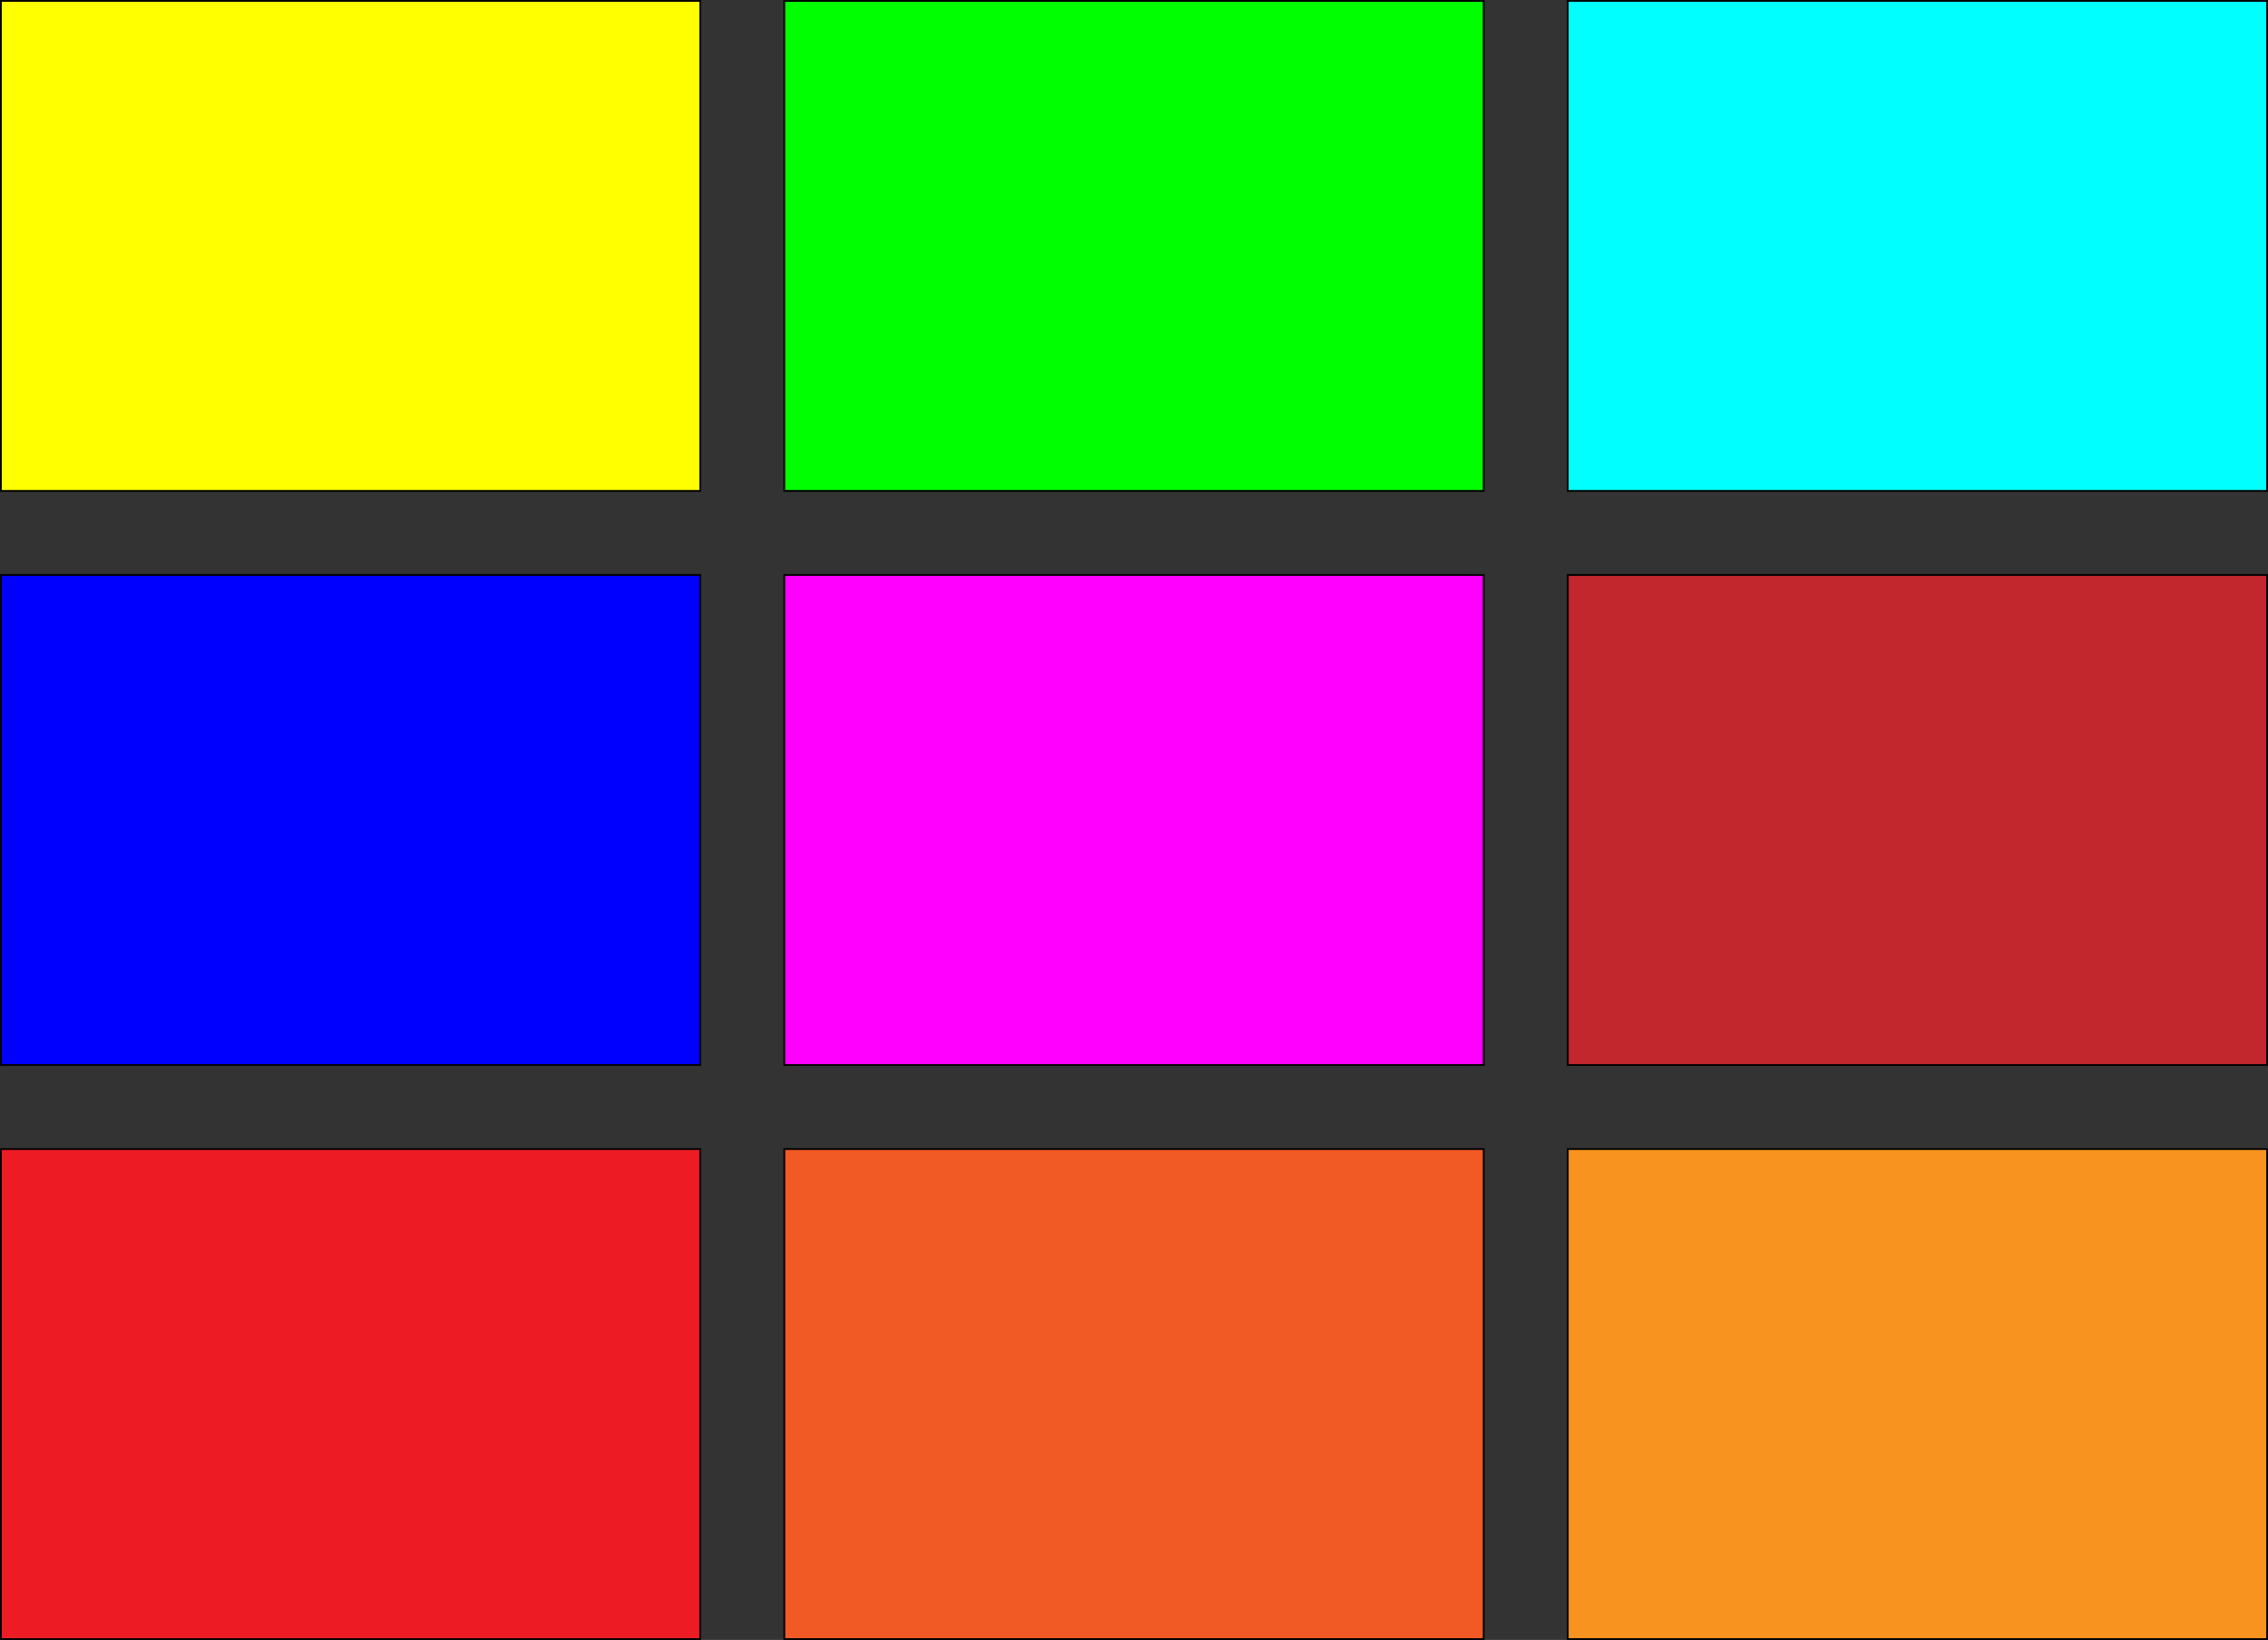 <?xml version="1.0" encoding="utf-8"?>
<!-- Generator: Adobe Illustrator 23.0.1, SVG Export Plug-In . SVG Version: 6.00 Build 0)  -->
<svg version="1.1" id="Réteg_1" xmlns="http://www.w3.org/2000/svg" xmlns:xlink="http://www.w3.org/1999/xlink" x="0px" y="0px"
	 viewBox="0 0 1268 917" style="enable-background:new 0 0 1268 917;" xml:space="preserve">
<rect x="0" y="0" width="1268" height="917" fill="#333333" stroke="none"/>
<style type="text/css">
	.st0{fill:#FFFF00;}
	.st1{fill:#00FF00;}
	.st2{fill:#00FFFF;}
	.st3{fill:#0000FF;}
	.st4{fill:#FF00FF;}
	.st5{fill:#C1272D;}
	.st6{fill:#ED1C24;}
	.st7{fill:#F15A24;}
	.st8{fill:#F7931E;}
</style>
<defs>
	<pattern id="pottyos" patternUnits="userSpaceOnUse" width="50" height="50">
		<circle cx="25" cy="25" r="10" fill="white" />
	</pattern>
</defs>
<g id="negyszog9">
	<rect x="0.5" y="0.5" class="st0" id="n9" width="391" height="274"/>
	<path d="M391,1v273H1V1H391 M392,0H0v275h392V0L392,0z"/>
</g>
<g id="negyszog8">
	<rect x="438.5" y="0.5" class="st1" id="n8" width="391" height="274"/>
	<path d="M829,1v273H439V1H829 M830,0H438v275h392V0L830,0z"/>
</g>
<g id="negyszog7">
	<rect x="876.5" y="0.5" class="st2" id="n7" width="391" height="274"/>
	<path d="M1267,1v273H877V1H1267 M1268,0H876v275h392V0L1268,0z"/>
</g>
<g id="negyszog6">
	<rect x="0.5" y="321.5" class="st3" id="n6" width="391" height="274"/>
	<path d="M391,322v273H1V322H391 M392,321H0v275h392V321L392,321z"/>
</g>
<g id="negyszog5">
	<rect x="438.5" y="321.5" class="st4" id="n5" width="391" height="274"/>
	<path d="M829,322v273H439V322H829 M830,321H438v275h392V321L830,321z"/>
</g>
<g id="negyszog4">
	<rect x="876.5" y="321.5" class="st5" id="n4" width="391" height="274"/>
	<path d="M1267,322v273H877V322H1267 M1268,321H876v275h392V321L1268,321z"/>
</g>
<g id="negyszog3">
	<rect x="0.5" y="642.5" class="st6" id="n3" width="391" height="274"/>
	<path d="M391,643v273H1V643H391 M392,642H0v275h392V642L392,642z"/>
</g>
<g id="negyszog2">
	<rect x="438.5" y="642.5" class="st7" id="n2" width="391" height="274"/>
	<path d="M829,643v273H439V643H829 M830,642H438v275h392V642L830,642z"/>
</g>
<g id="negyszog1">
	<rect x="876.5" y="642.5" class="st8" id="n1" width="391" height="274"/>
	<path d="M1267,643v273H877V643H1267 M1268,642H876v275h392V642L1268,642z"/>
</g>
</svg>
